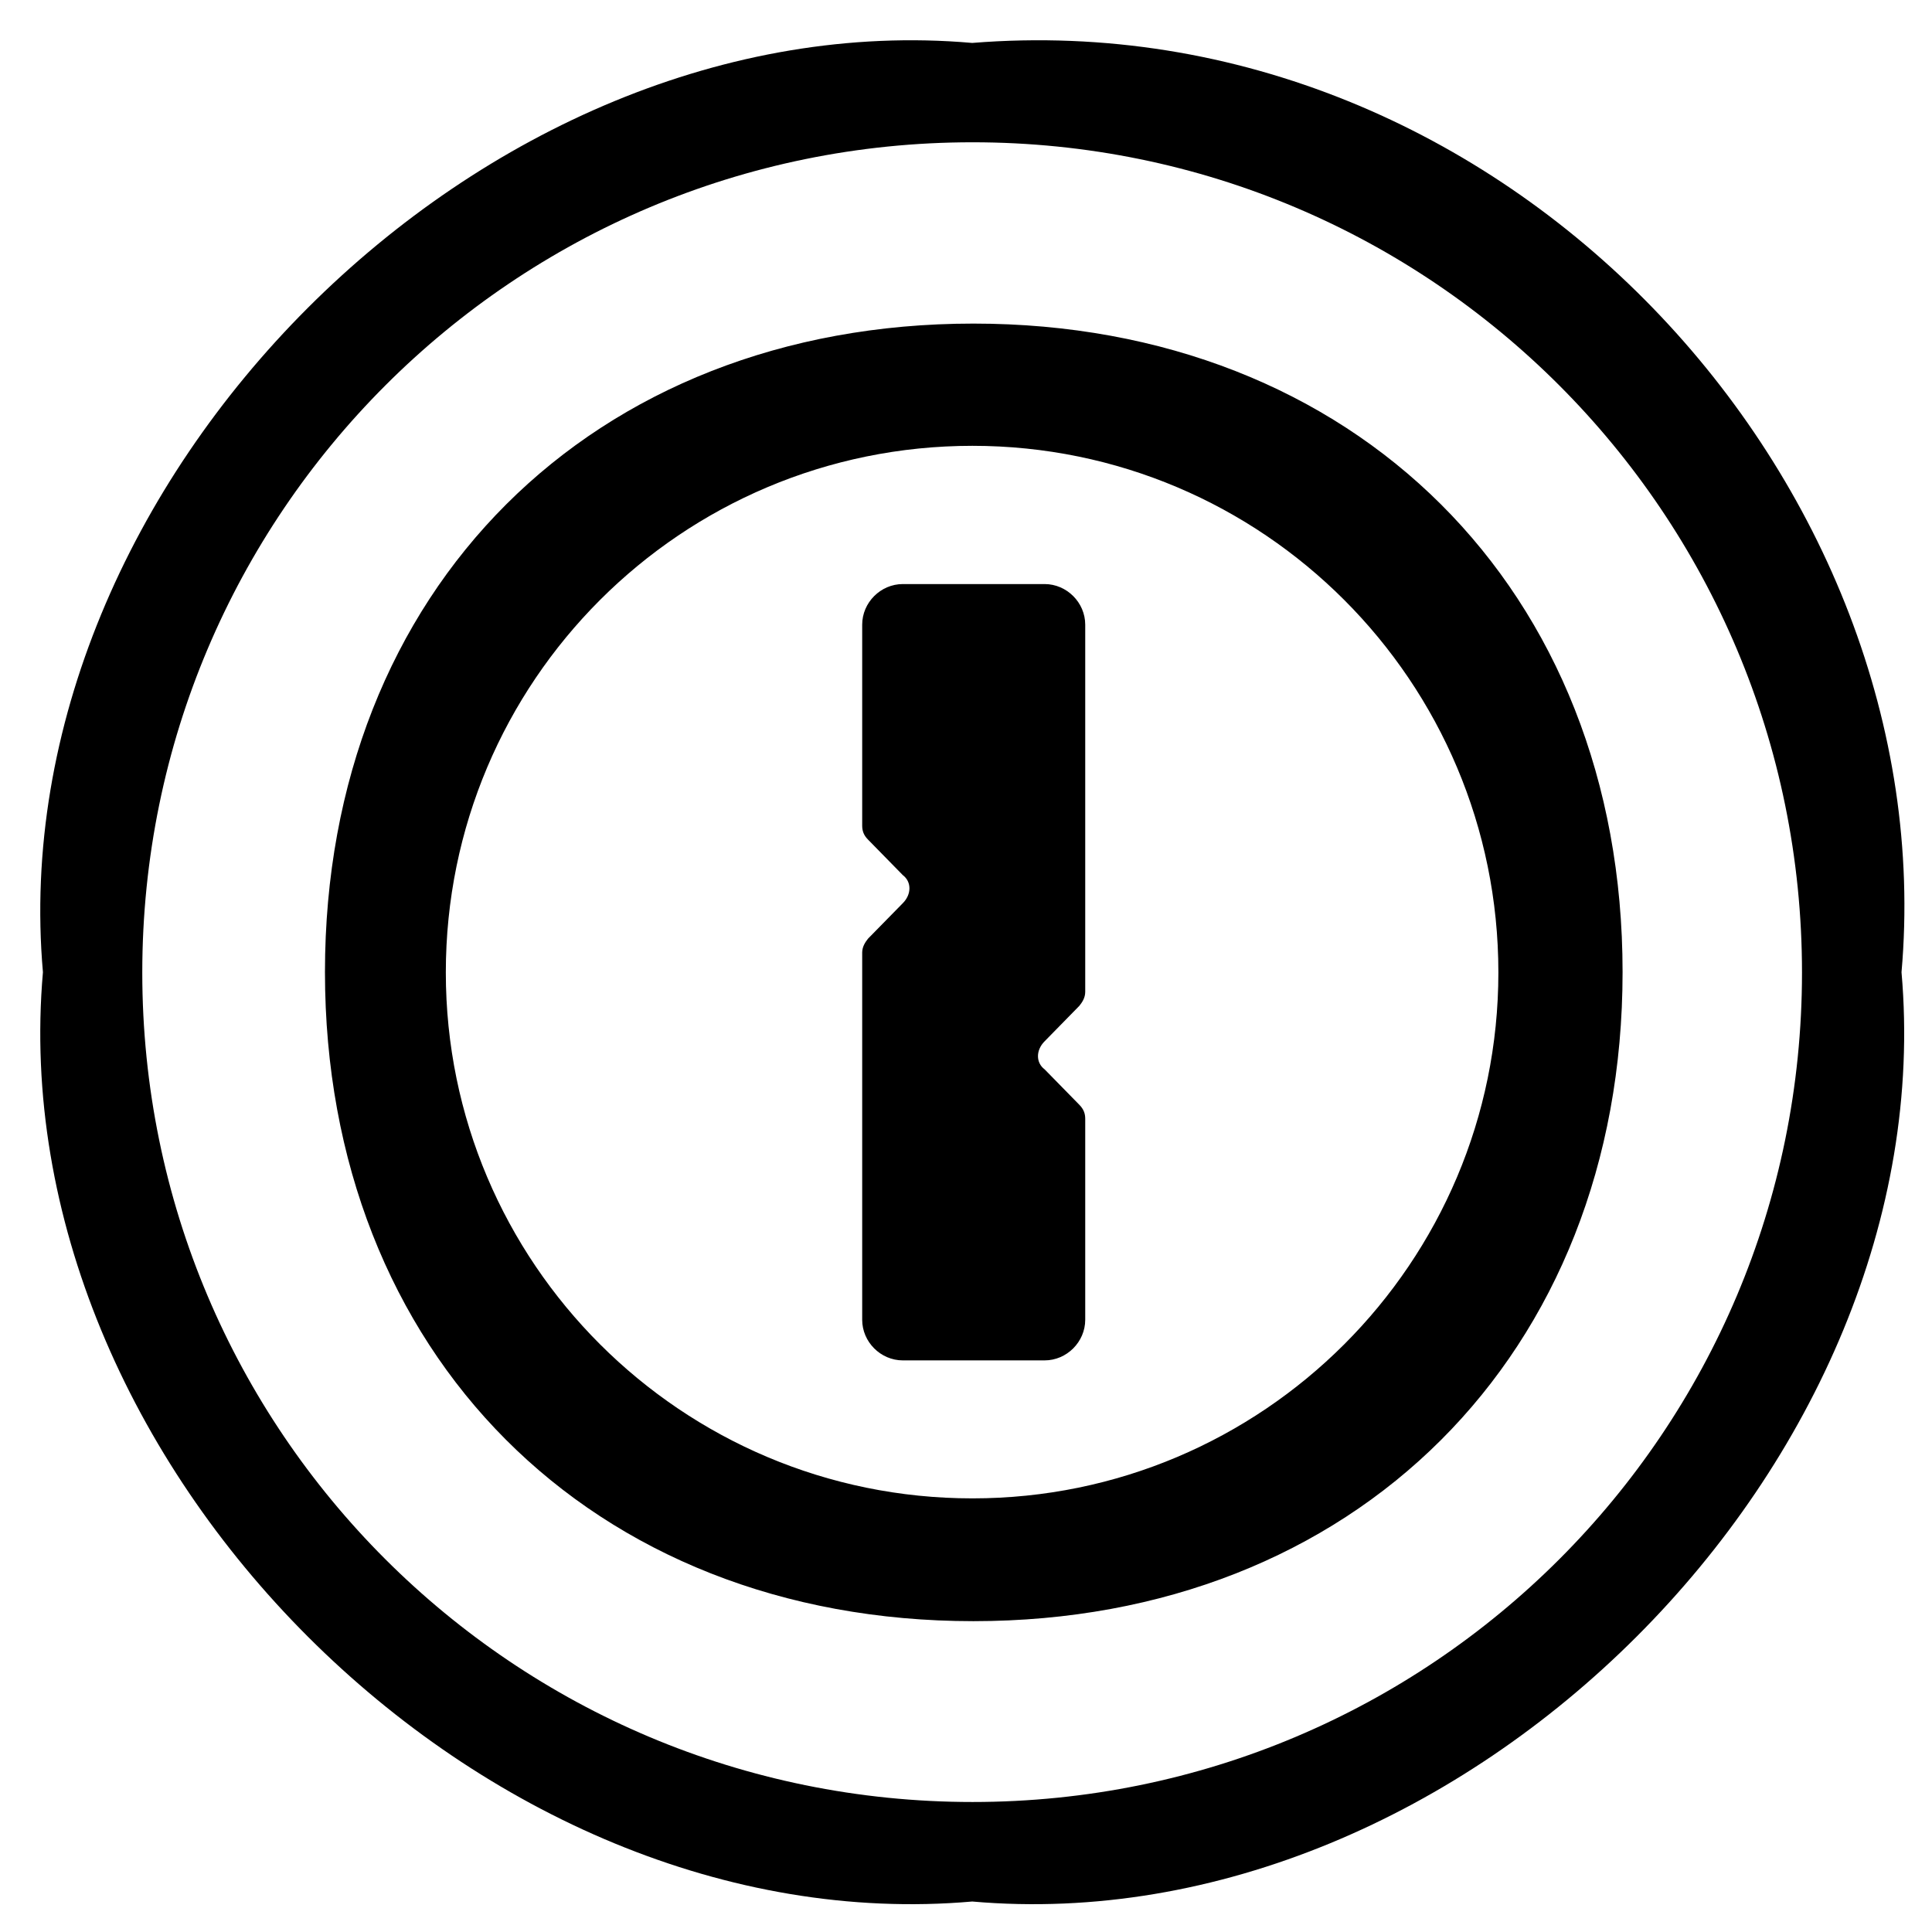 <svg width="45" height="45" viewBox="0 0 45 45" fill="none" xmlns="http://www.w3.org/2000/svg">
<path d="M20.082 22.189V30.74C20.082 31.256 20.512 31.686 21.028 31.686H24.331C24.847 31.686 25.277 31.256 25.277 30.74V26.06C25.277 25.94 25.243 25.837 25.14 25.733L24.331 24.907C24.125 24.753 24.125 24.46 24.331 24.254L25.14 23.428C25.209 23.342 25.277 23.239 25.277 23.101V14.55C25.277 14.034 24.847 13.604 24.331 13.604H21.028C20.512 13.604 20.082 14.034 20.082 14.55V19.23C20.082 19.351 20.116 19.454 20.219 19.557L21.028 20.383C21.234 20.538 21.234 20.83 21.028 21.037L20.219 21.862C20.151 21.948 20.082 22.052 20.082 22.189ZM22.673 7.537C13.795 7.537 7.569 13.728 7.569 22.64C7.569 31.517 13.761 37.76 22.673 37.76C31.55 37.76 37.793 31.552 37.793 22.64C37.793 13.728 31.55 7.537 22.673 7.537ZM34.9 22.65C34.9 29.412 29.412 34.9 22.65 34.9C15.872 34.9 10.384 29.412 10.384 22.65C10.384 15.872 15.872 10.384 22.65 10.384C29.412 10.384 34.9 15.872 34.9 22.65ZM22.645 44.29C34.052 45.29 45.29 34.052 44.29 22.645C45.29 11.239 35.052 -3.80725e-06 22.645 1C11.239 -3.80725e-06 -3.80725e-06 11.239 1 22.645C-3.80725e-06 34.052 11.239 45.29 22.645 44.29ZM3.314 22.652C3.314 11.968 11.968 3.314 22.652 3.314C33.336 3.314 41.972 11.968 41.972 22.652C41.972 33.336 33.336 41.972 22.652 41.972C11.968 41.972 3.314 33.336 3.314 22.652Z" fill="black"/>
</svg>
